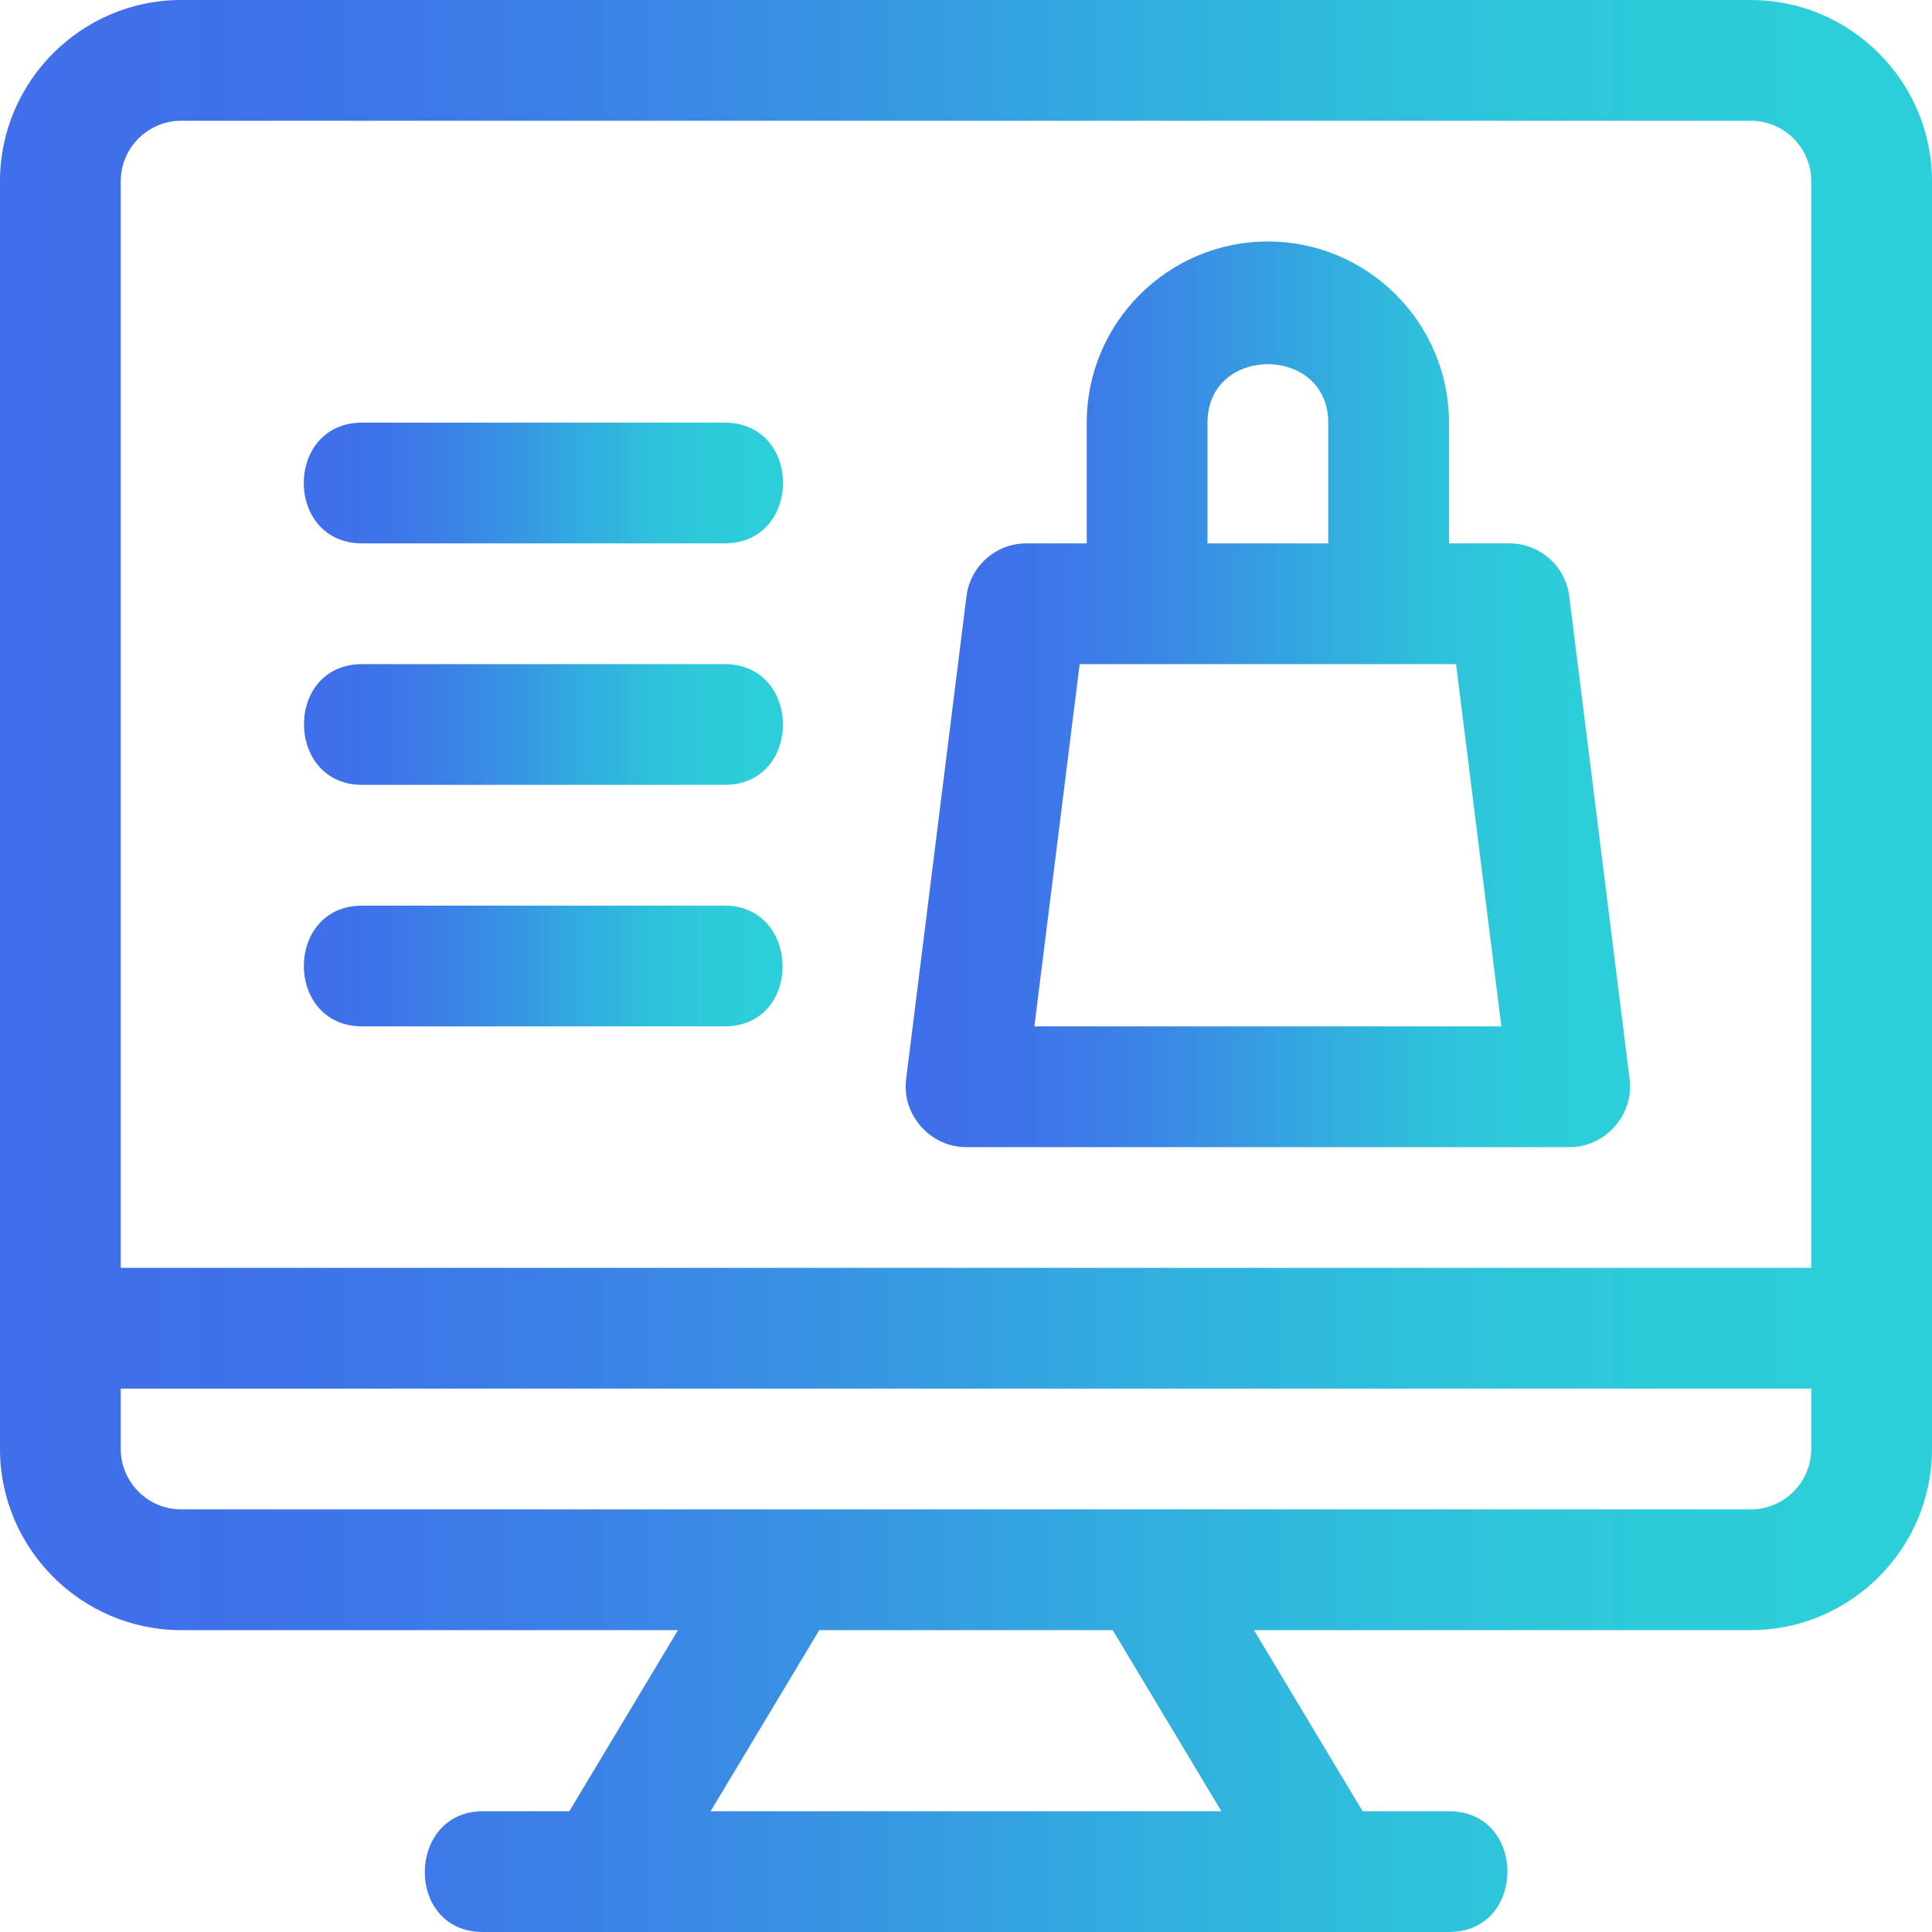 <svg width="48" height="48" viewBox="0 0 48 48" fill="none" xmlns="http://www.w3.org/2000/svg">
<path d="M43.5 0H4.5C2.025 0 0 2.025 0 4.5V36C0 38.475 2.025 40.5 4.5 40.5H16.845L14.145 45H12C10.095 45 10.05 48 12 48H36C37.935 48 37.935 45 36 45H33.855L31.155 40.5H43.5C45.975 40.5 48 38.475 48 36V4.5C48 2.025 45.975 0 43.5 0ZM17.655 45L20.355 40.5H27.645L30.345 45H17.655ZM45 36C45 36.825 44.325 37.5 43.5 37.5H4.5C3.675 37.5 3 36.825 3 36V34.5H45V36ZM45 31.5H3V4.5C3 3.675 3.675 3 4.5 3H43.5C44.325 3 45 3.675 45 4.5V31.5Z" fill="url(#paint0_linear_437_3720)"/>
<path d="M24 28.5H39C39.892 28.5 40.598 27.691 40.488 26.814L38.988 14.814C38.895 14.064 38.257 13.5 37.5 13.5H36V10.5C36 8.019 33.981 6 31.5 6C29.019 6 27 8.019 27 10.5V13.5H25.5C24.743 13.5 24.105 14.064 24.012 14.814L22.512 26.814C22.401 27.694 23.113 28.5 24 28.5ZM30 10.5C30 8.562 33 8.567 33 10.5V13.5H30V10.5ZM26.824 16.5H36.176L37.301 25.5H25.699L26.824 16.5Z" fill="url(#paint1_linear_437_3720)"/>
<path d="M9 13.5H18C19.934 13.5 19.943 10.5 18 10.5C17.971 10.5 9 10.5 9 10.5C7.064 10.5 7.062 13.5 9 13.5Z" fill="url(#paint2_linear_437_3720)"/>
<path d="M18 22.5C17.988 22.5 9 22.5 9 22.5C7.062 22.5 7.07 25.5 9 25.5H18C19.943 25.5 19.906 22.5 18 22.5Z" fill="url(#paint3_linear_437_3720)"/>
<path d="M18 16.5C17.967 16.5 9 16.5 9 16.5C7.056 16.5 7.083 19.5 9 19.5H18C19.938 19.5 19.935 16.5 18 16.5Z" fill="url(#paint4_linear_437_3720)"/>
<defs>
<linearGradient id="paint0_linear_437_3720" x1="4.08339e-07" y1="24" x2="48" y2="24" gradientUnits="userSpaceOnUse">
<stop stop-color="#3F6FEA"/>
<stop offset="0.067" stop-color="#3F70EA"/>
<stop offset="0.133" stop-color="#3E72E9"/>
<stop offset="0.2" stop-color="#3D77E9"/>
<stop offset="0.267" stop-color="#3C7DE7"/>
<stop offset="0.333" stop-color="#3B85E6"/>
<stop offset="0.4" stop-color="#398FE4"/>
<stop offset="0.467" stop-color="#3799E2"/>
<stop offset="0.533" stop-color="#34A4E1"/>
<stop offset="0.6" stop-color="#32AFDF"/>
<stop offset="0.667" stop-color="#30B8DD"/>
<stop offset="0.733" stop-color="#2FC1DC"/>
<stop offset="0.8" stop-color="#2EC7DA"/>
<stop offset="0.867" stop-color="#2DCBDA"/>
<stop offset="0.933" stop-color="#2CCED9"/>
<stop offset="1" stop-color="#2CCFD9"/>
</linearGradient>
<linearGradient id="paint1_linear_437_3720" x1="22.5" y1="17.25" x2="40.499" y2="17.25" gradientUnits="userSpaceOnUse">
<stop stop-color="#3F6FEA"/>
<stop offset="0.067" stop-color="#3F70EA"/>
<stop offset="0.133" stop-color="#3E72E9"/>
<stop offset="0.2" stop-color="#3D77E9"/>
<stop offset="0.267" stop-color="#3C7DE7"/>
<stop offset="0.333" stop-color="#3B85E6"/>
<stop offset="0.4" stop-color="#398FE4"/>
<stop offset="0.467" stop-color="#3799E2"/>
<stop offset="0.533" stop-color="#34A4E1"/>
<stop offset="0.6" stop-color="#32AFDF"/>
<stop offset="0.667" stop-color="#30B8DD"/>
<stop offset="0.733" stop-color="#2FC1DC"/>
<stop offset="0.8" stop-color="#2EC7DA"/>
<stop offset="0.867" stop-color="#2DCBDA"/>
<stop offset="0.933" stop-color="#2CCED9"/>
<stop offset="1" stop-color="#2CCFD9"/>
</linearGradient>
<linearGradient id="paint2_linear_437_3720" x1="7.547" y1="12" x2="19.454" y2="12" gradientUnits="userSpaceOnUse">
<stop stop-color="#3F6FEA"/>
<stop offset="0.067" stop-color="#3F70EA"/>
<stop offset="0.133" stop-color="#3E72E9"/>
<stop offset="0.2" stop-color="#3D77E9"/>
<stop offset="0.267" stop-color="#3C7DE7"/>
<stop offset="0.333" stop-color="#3B85E6"/>
<stop offset="0.4" stop-color="#398FE4"/>
<stop offset="0.467" stop-color="#3799E2"/>
<stop offset="0.533" stop-color="#34A4E1"/>
<stop offset="0.6" stop-color="#32AFDF"/>
<stop offset="0.667" stop-color="#30B8DD"/>
<stop offset="0.733" stop-color="#2FC1DC"/>
<stop offset="0.8" stop-color="#2EC7DA"/>
<stop offset="0.867" stop-color="#2DCBDA"/>
<stop offset="0.933" stop-color="#2CCED9"/>
<stop offset="1" stop-color="#2CCFD9"/>
</linearGradient>
<linearGradient id="paint3_linear_437_3720" x1="7.549" y1="24" x2="19.443" y2="24" gradientUnits="userSpaceOnUse">
<stop stop-color="#3F6FEA"/>
<stop offset="0.067" stop-color="#3F70EA"/>
<stop offset="0.133" stop-color="#3E72E9"/>
<stop offset="0.2" stop-color="#3D77E9"/>
<stop offset="0.267" stop-color="#3C7DE7"/>
<stop offset="0.333" stop-color="#3B85E6"/>
<stop offset="0.4" stop-color="#398FE4"/>
<stop offset="0.467" stop-color="#3799E2"/>
<stop offset="0.533" stop-color="#34A4E1"/>
<stop offset="0.6" stop-color="#32AFDF"/>
<stop offset="0.667" stop-color="#30B8DD"/>
<stop offset="0.733" stop-color="#2FC1DC"/>
<stop offset="0.8" stop-color="#2EC7DA"/>
<stop offset="0.867" stop-color="#2DCBDA"/>
<stop offset="0.933" stop-color="#2CCED9"/>
<stop offset="1" stop-color="#2CCFD9"/>
</linearGradient>
<linearGradient id="paint4_linear_437_3720" x1="7.552" y1="18" x2="19.453" y2="18" gradientUnits="userSpaceOnUse">
<stop stop-color="#3F6FEA"/>
<stop offset="0.067" stop-color="#3F70EA"/>
<stop offset="0.133" stop-color="#3E72E9"/>
<stop offset="0.2" stop-color="#3D77E9"/>
<stop offset="0.267" stop-color="#3C7DE7"/>
<stop offset="0.333" stop-color="#3B85E6"/>
<stop offset="0.4" stop-color="#398FE4"/>
<stop offset="0.467" stop-color="#3799E2"/>
<stop offset="0.533" stop-color="#34A4E1"/>
<stop offset="0.6" stop-color="#32AFDF"/>
<stop offset="0.667" stop-color="#30B8DD"/>
<stop offset="0.733" stop-color="#2FC1DC"/>
<stop offset="0.8" stop-color="#2EC7DA"/>
<stop offset="0.867" stop-color="#2DCBDA"/>
<stop offset="0.933" stop-color="#2CCED9"/>
<stop offset="1" stop-color="#2CCFD9"/>
</linearGradient>
</defs>
</svg>
